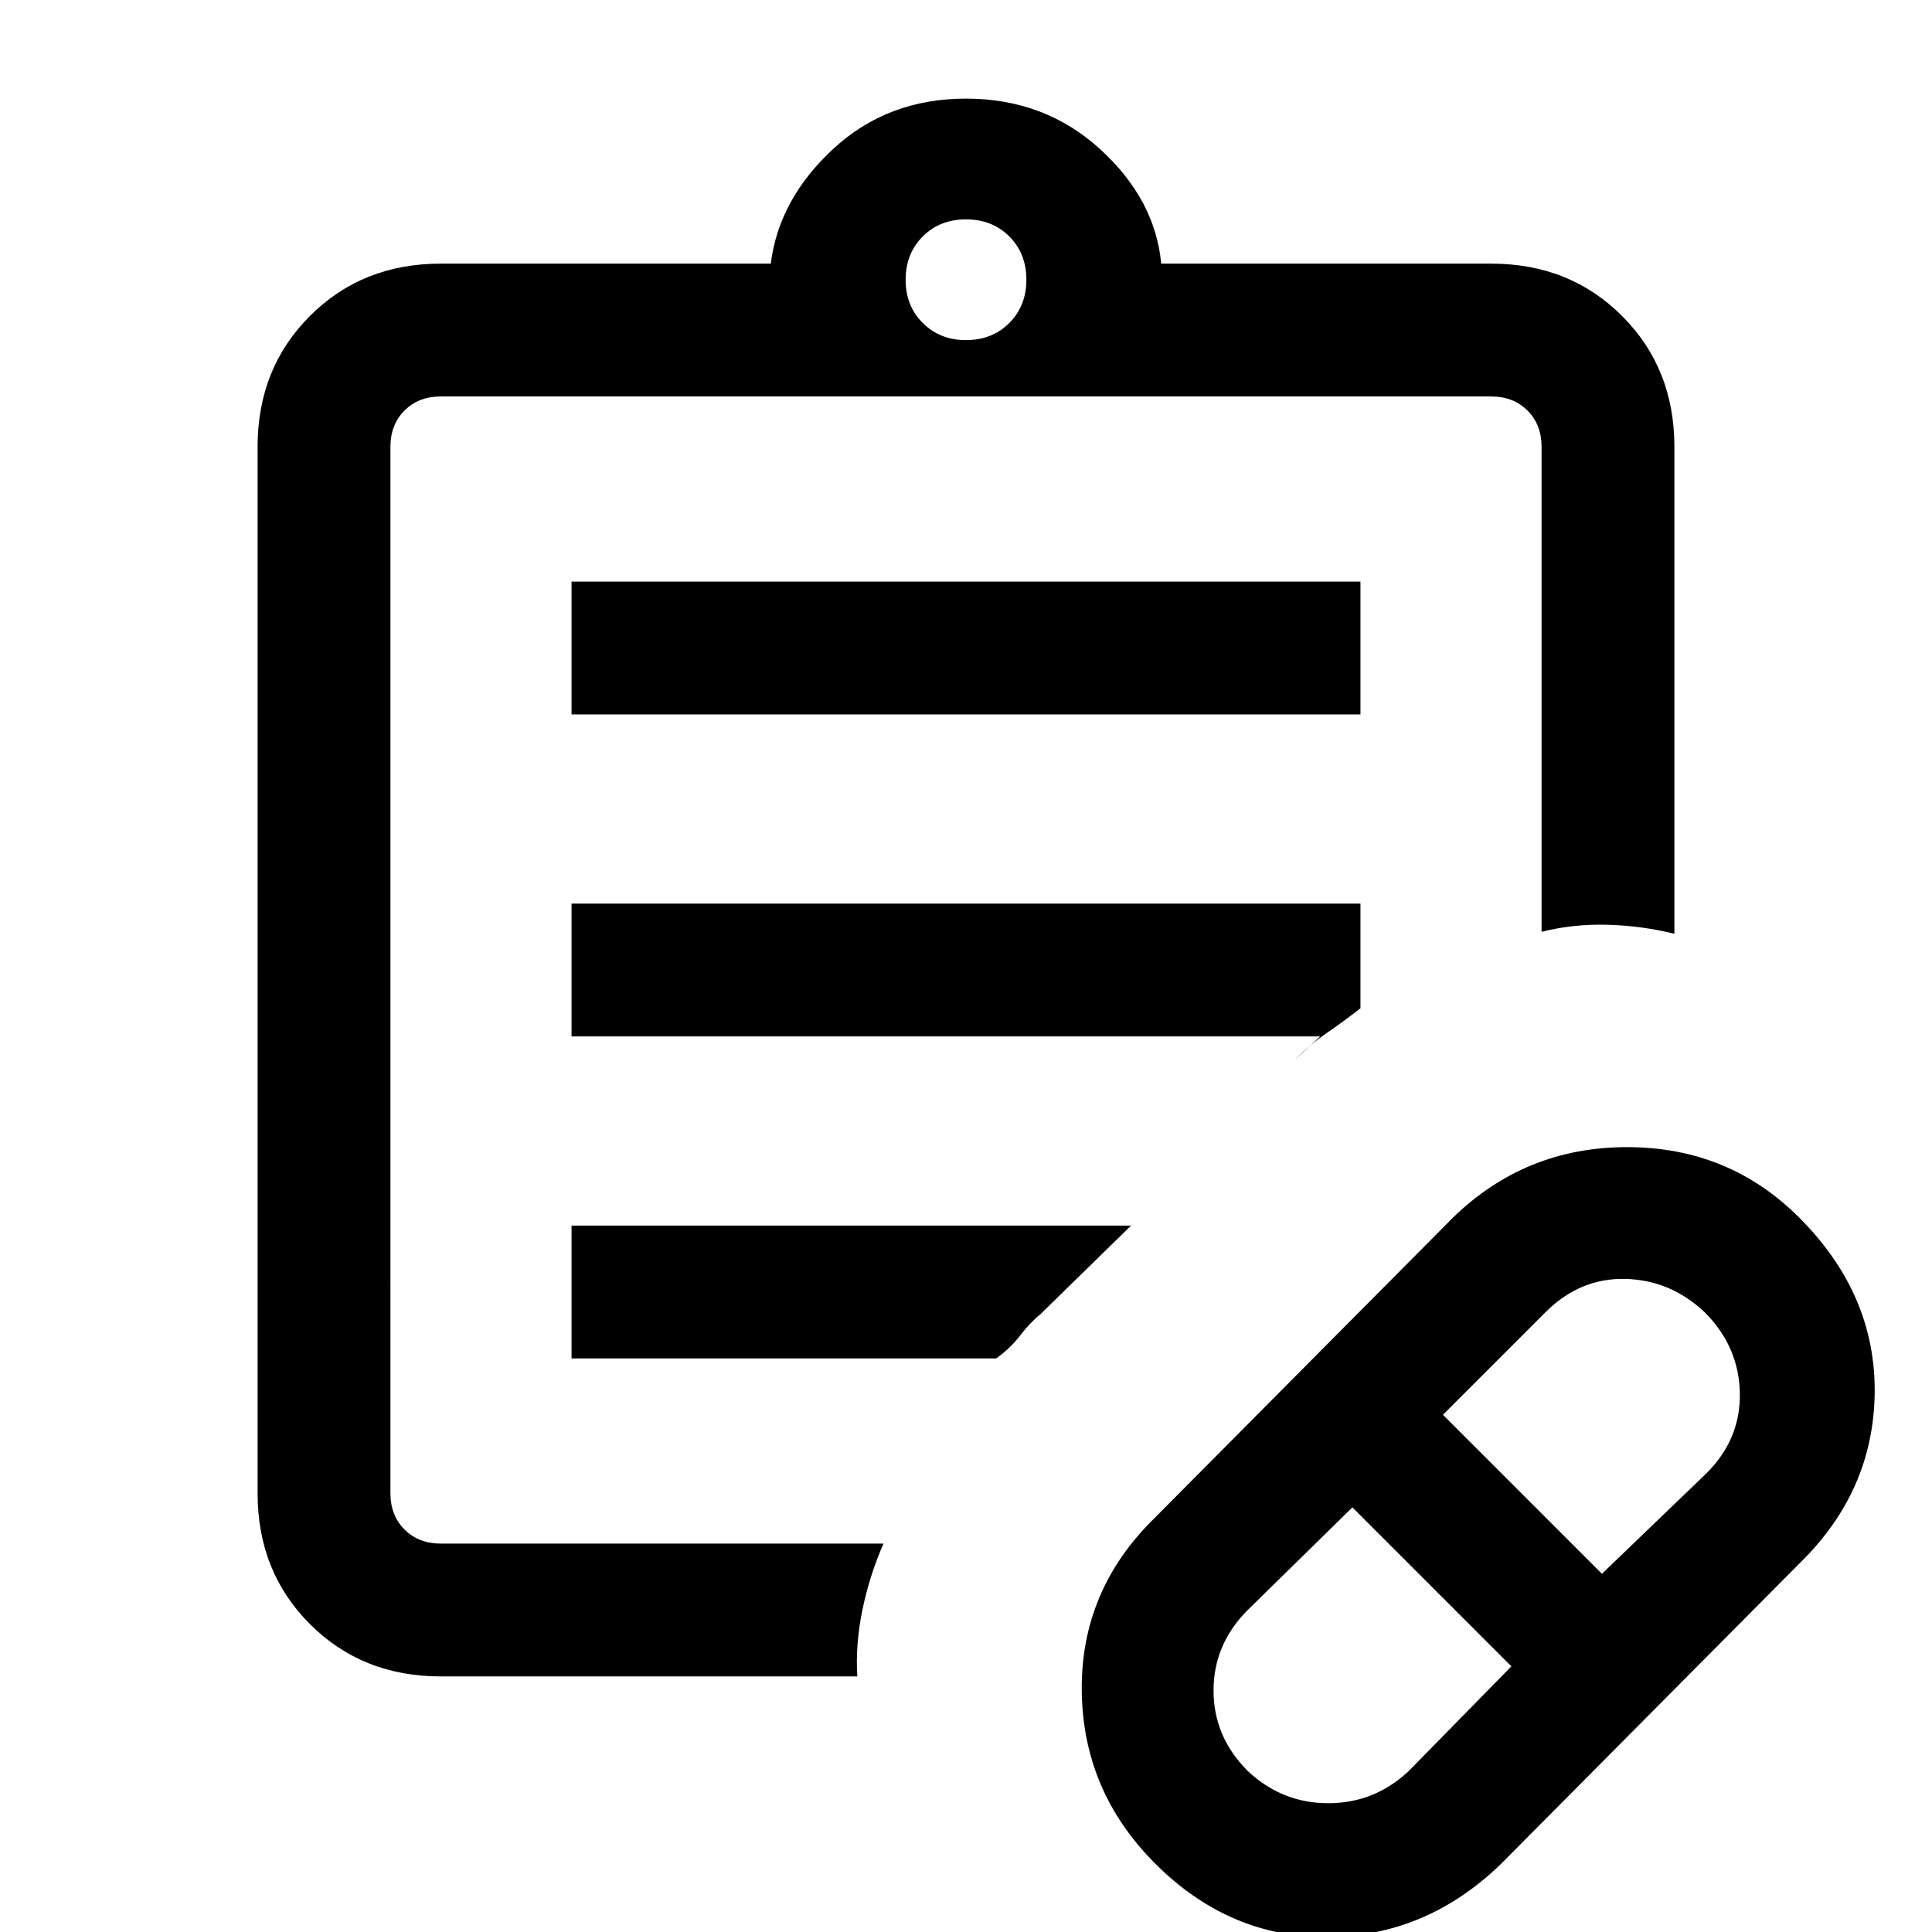 <svg xmlns="http://www.w3.org/2000/svg" height="24" width="24"><path d="m17.5 22 1.275-1.3-1.975-1.975L15.5 20q-.425.425-.425 1t.425 1q.425.4 1 .4t1-.4Zm2.4-2.45 1.3-1.25q.425-.425.413-1-.013-.575-.438-1-.425-.4-.987-.413-.563-.012-.988.413l-1.275 1.275Zm-1.25 3.6q-.925.9-2.15.912-1.225.013-2.15-.912-.9-.9-.912-2.15-.013-1.25.912-2.15l3.7-3.725q.9-.875 2.162-.875 1.263 0 2.138.875.95.95.938 2.175-.013 1.225-.938 2.125Zm-13.8-3.975V4.925v14.25Zm.625 1.65q-.975 0-1.625-.65T3.2 18.55v-13q0-.975.65-1.625t1.625-.65h4.1q.1-.8.775-1.425T12 1.225q.975 0 1.663.625.687.625.762 1.425h4.1q.975 0 1.625.65t.65 1.625v6.05q-.4-.1-.825-.112-.425-.013-.825.087V5.55q0-.275-.175-.45t-.45-.175H5.475q-.275 0-.45.175t-.175.45v13q0 .275.175.45t.45.175h5.5q-.175.4-.262.825-.088.425-.063.825ZM12 4.225q.325 0 .538-.213.212-.212.212-.537 0-.325-.212-.538-.213-.212-.538-.212-.325 0-.537.212-.213.213-.213.538 0 .325.213.537.212.213.537.213Zm-4.9 4.65v-1.65h9.8v1.65Zm0 4v-1.65h9.8v1.3q-.225.175-.425.312-.2.138-.4.338l.325-.3Zm0 4v-1.65h6.95l-1.125 1.1q-.125.1-.25.262-.125.163-.3.288Z"/></svg>